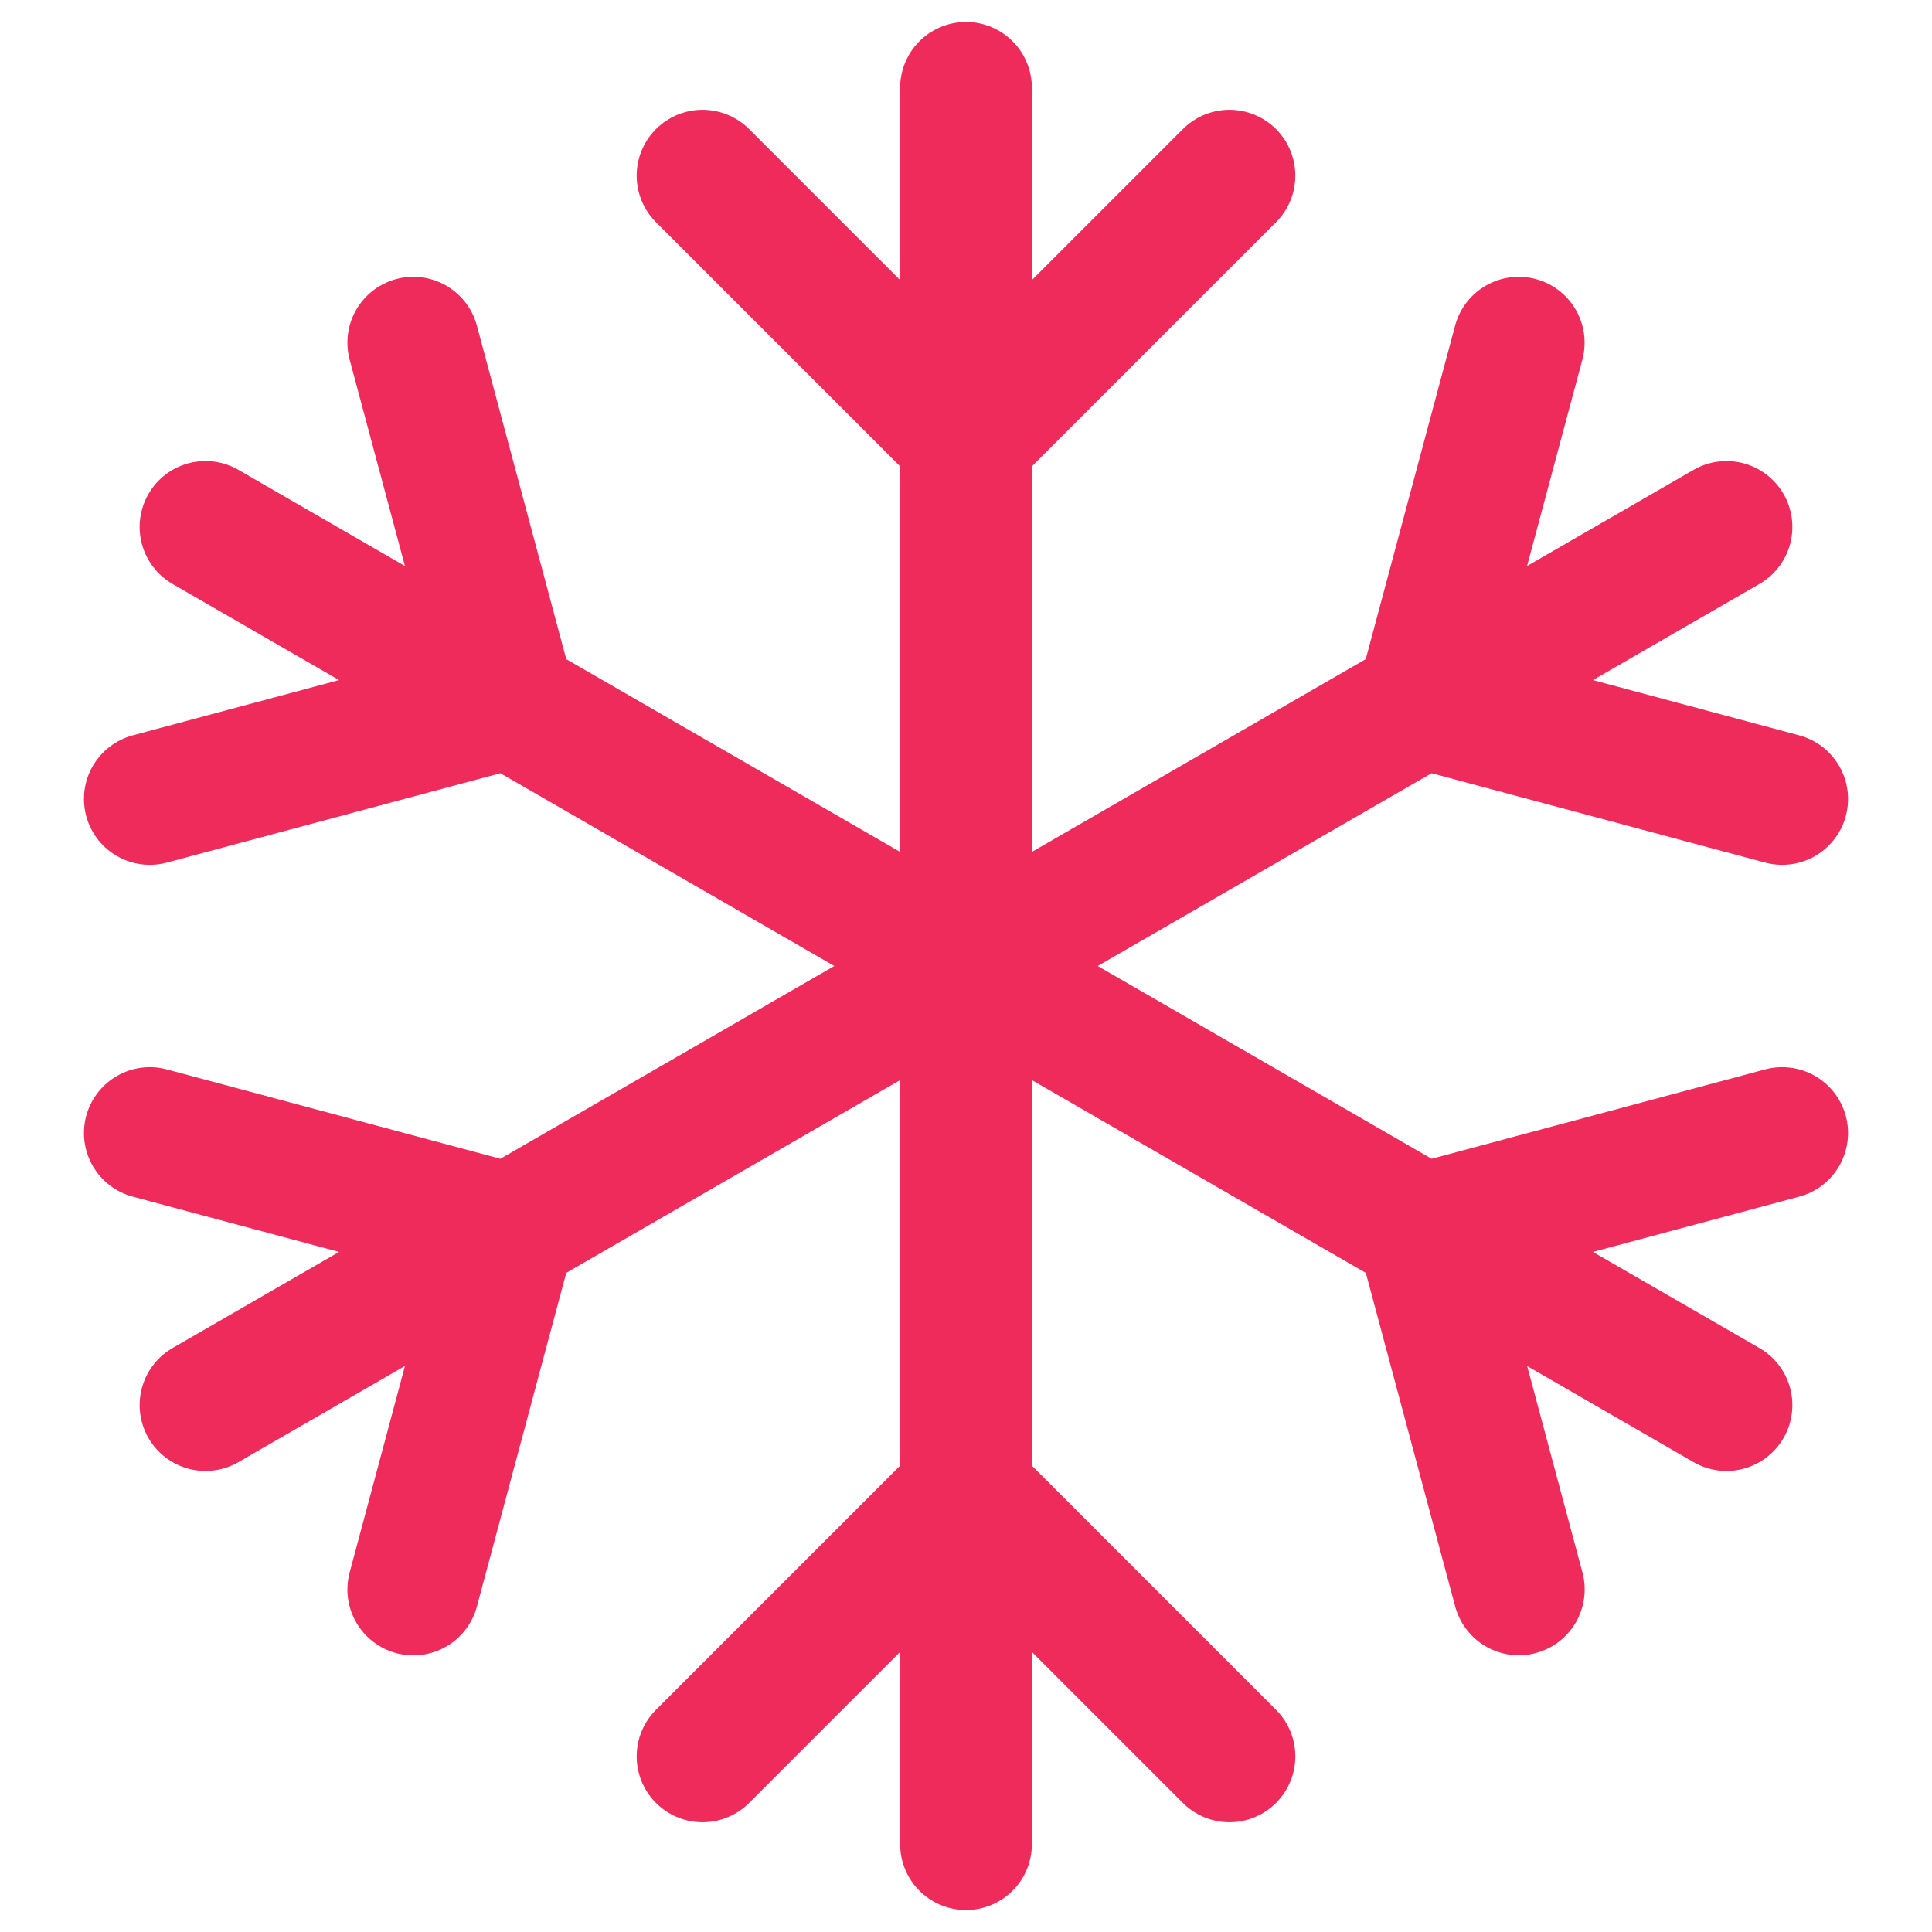 <svg width="22" height="22" viewBox="0 0 22 22" fill="none" xmlns="http://www.w3.org/2000/svg">
<path d="M11 1V17M11 17V21M11 17L14 20M11 17L8 20M14 2L11 5L8 2M2.34 6L5.804 8M5.804 8L16.196 14M5.804 8L4.706 3.902M5.804 8L1.706 9.098M16.196 14L19.66 16M16.196 14L20.294 12.902M16.197 14L17.295 18.099M19.66 6L16.196 8M16.196 8L5.804 14M16.196 8L17.294 3.902M16.196 8L20.294 9.098M5.804 14L2.34 16M5.804 14L1.706 12.902M5.804 14L4.706 18.1" stroke="#EE2B5B" stroke-width="1.5" stroke-linecap="round"/>
</svg>
